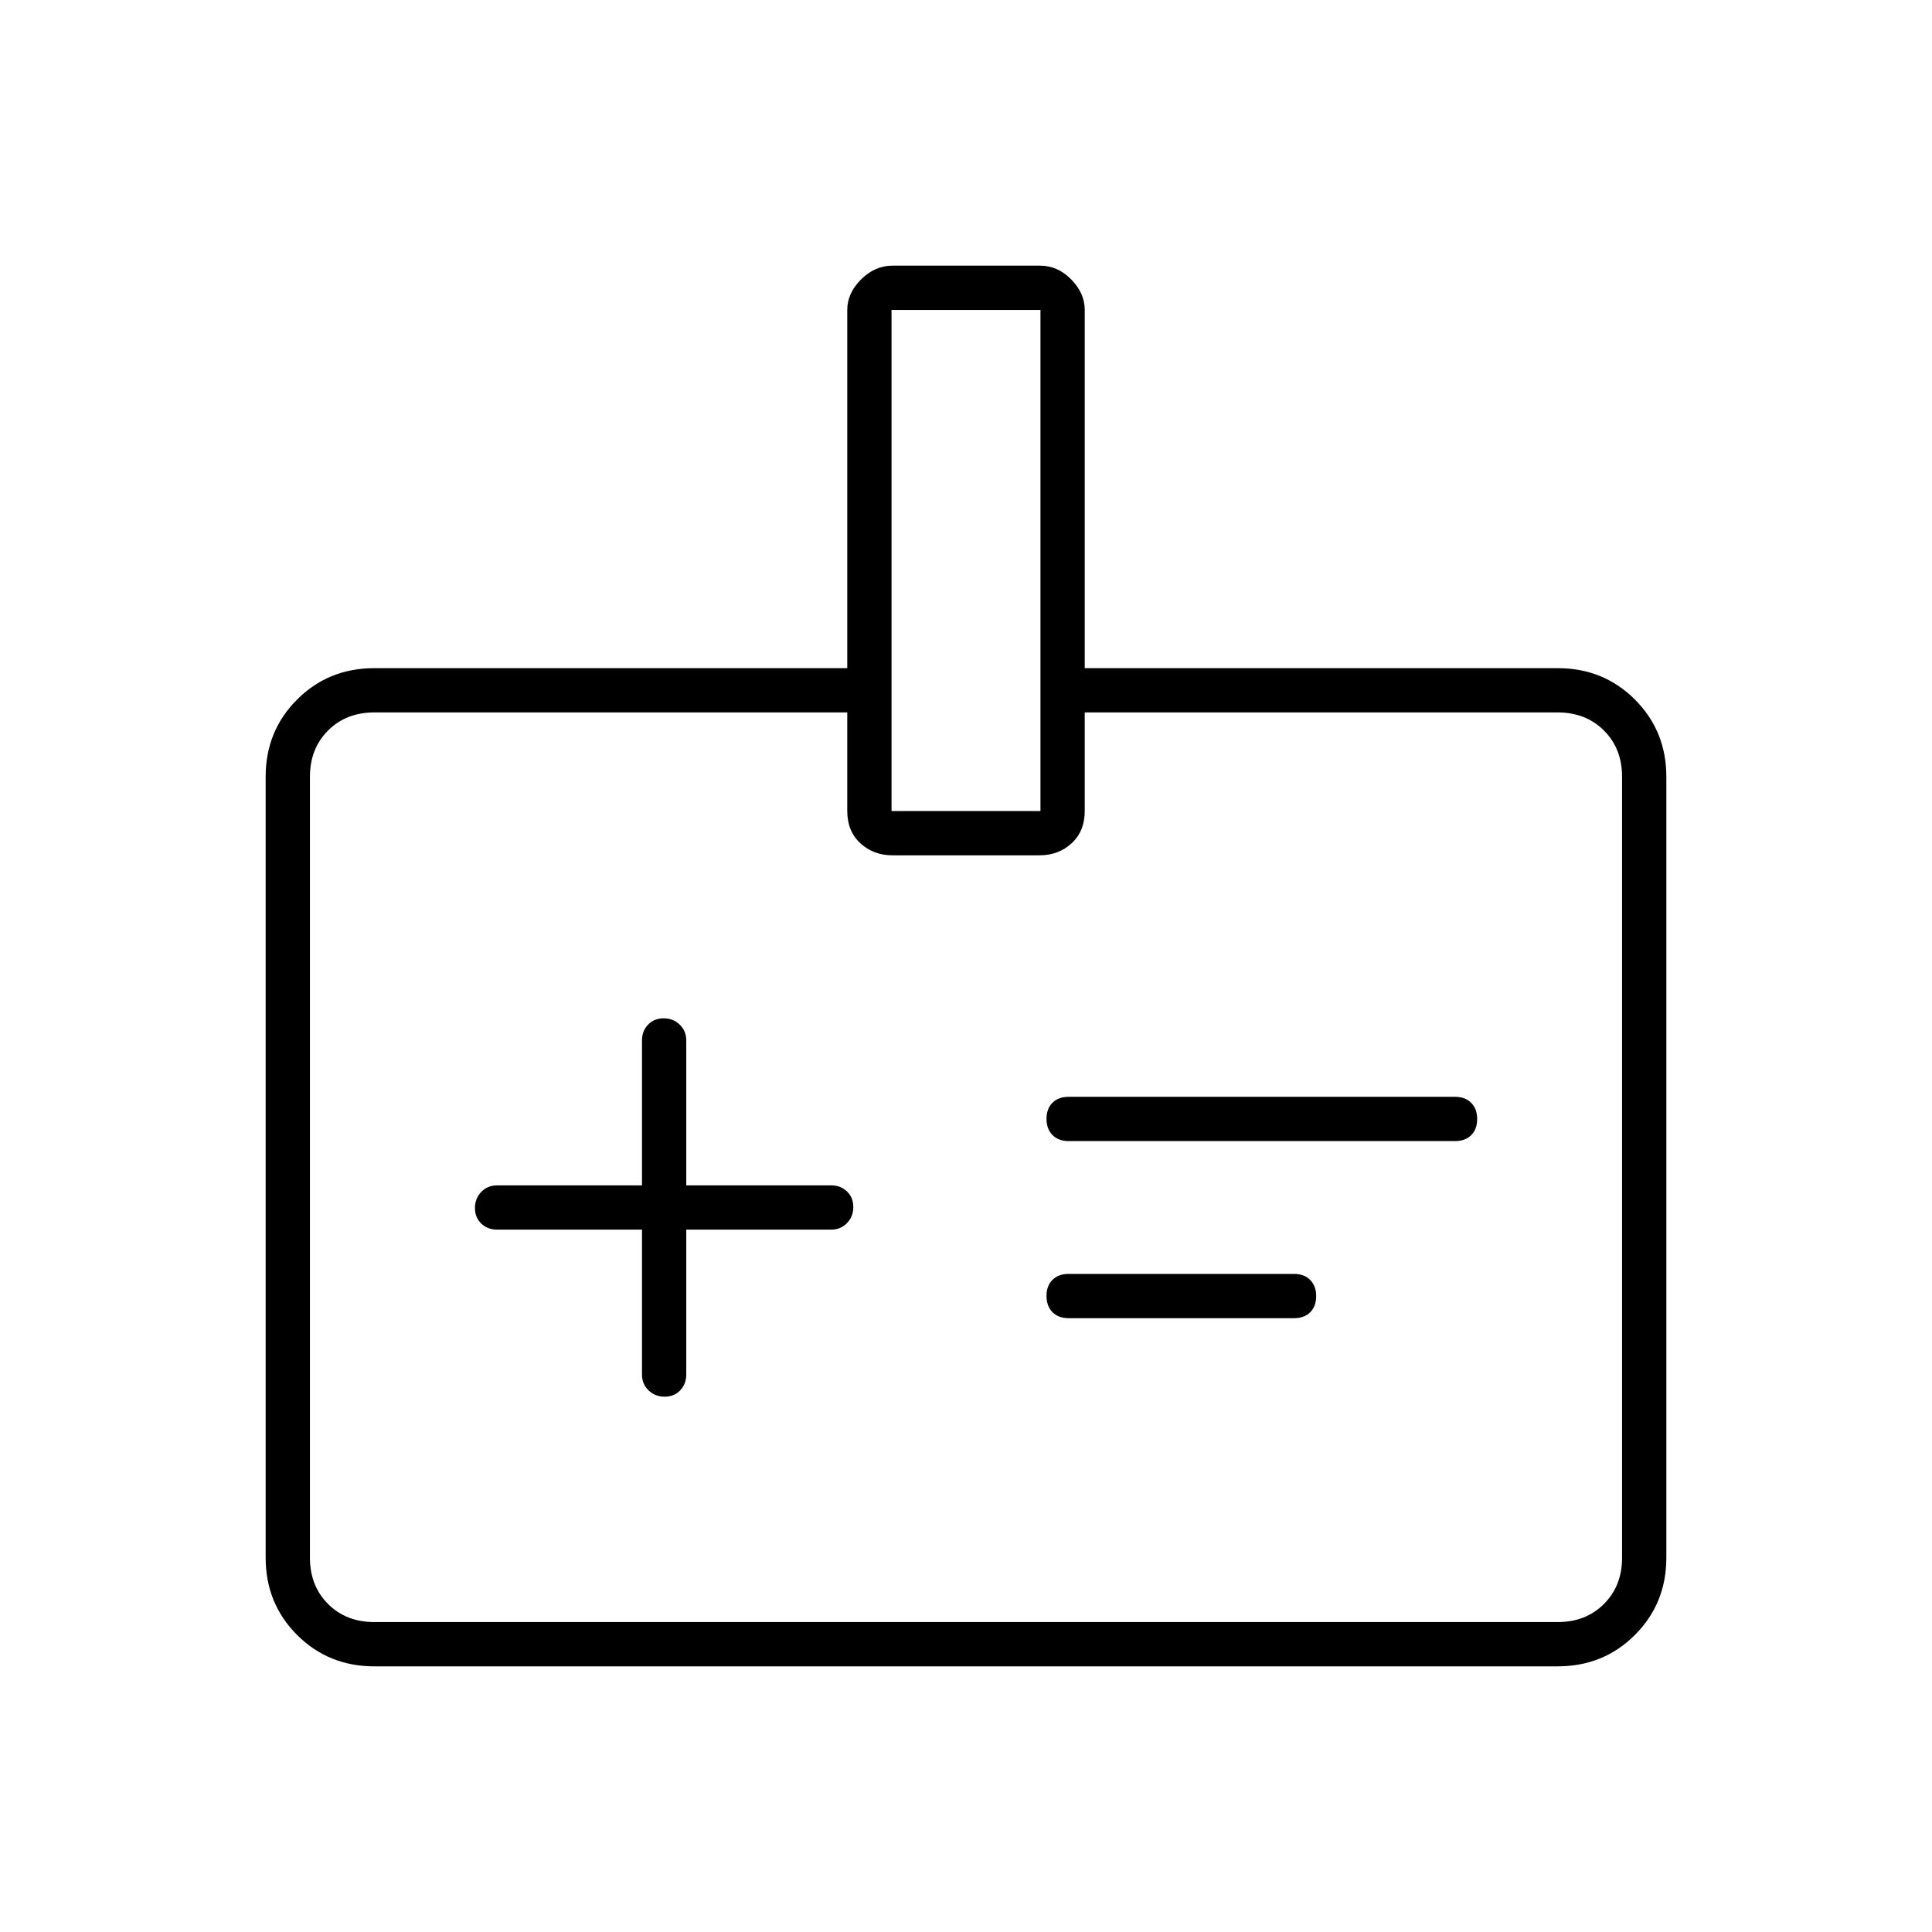 <svg xmlns="http://www.w3.org/2000/svg" width="48" height="48" viewBox="0 -960 960 960"><path d="M319-349v72q0 4.68 3.23 7.84t8 3.16q4.77 0 7.77-3.16t3-7.84v-72h72q4.68 0 7.84-3.23t3.16-8q0-4.77-3.16-7.77t-7.84-3h-72v-72q0-4.68-3.23-7.84t-8-3.16q-4.77 0-7.77 3.16t-3 7.84v72h-72q-4.68 0-7.84 3.23t-3.16 8q0 4.77 3.16 7.77t7.84 3h72Zm212-44h192q5.07 0 8.03-2.95 2.97-2.96 2.97-8 0-5.05-2.97-8.05-2.96-3-8.03-3H531q-5.07 0-8.03 2.95-2.97 2.96-2.97 8 0 5.05 2.97 8.05 2.96 3 8.03 3Zm0 88h112q5.07 0 8.03-2.95 2.97-2.96 2.97-8 0-5.05-2.97-8.05-2.96-3-8.03-3H531q-5.07 0-8.03 2.95-2.97 2.96-2.97 8 0 5.05 2.97 8.05 2.96 3 8.03 3ZM186-132q-22.77 0-38.39-15.61Q132-163.23 132-186v-388q0-22.78 15.61-38.39Q163.23-628 186-628h235v-178q0-8.33 6.86-15.16 6.87-6.84 15.64-6.84h73.28q8.77 0 15.5 6.84Q539-814.33 539-806v178h235q22.78 0 38.39 15.61T828-574v388q0 22.77-15.61 38.39Q796.78-132 774-132H186Zm0-22h588q14 0 23-9t9-23v-388q0-14-9-23t-23-9H539v49q0 10-6.5 16t-15.91 6h-73.18q-9.41 0-15.91-6t-6.5-16v-49H186q-14 0-23 9t-9 23v388q0 14 9 23t23 9Zm257-403h74v-249h-74v249Zm37 177Z"/></svg>